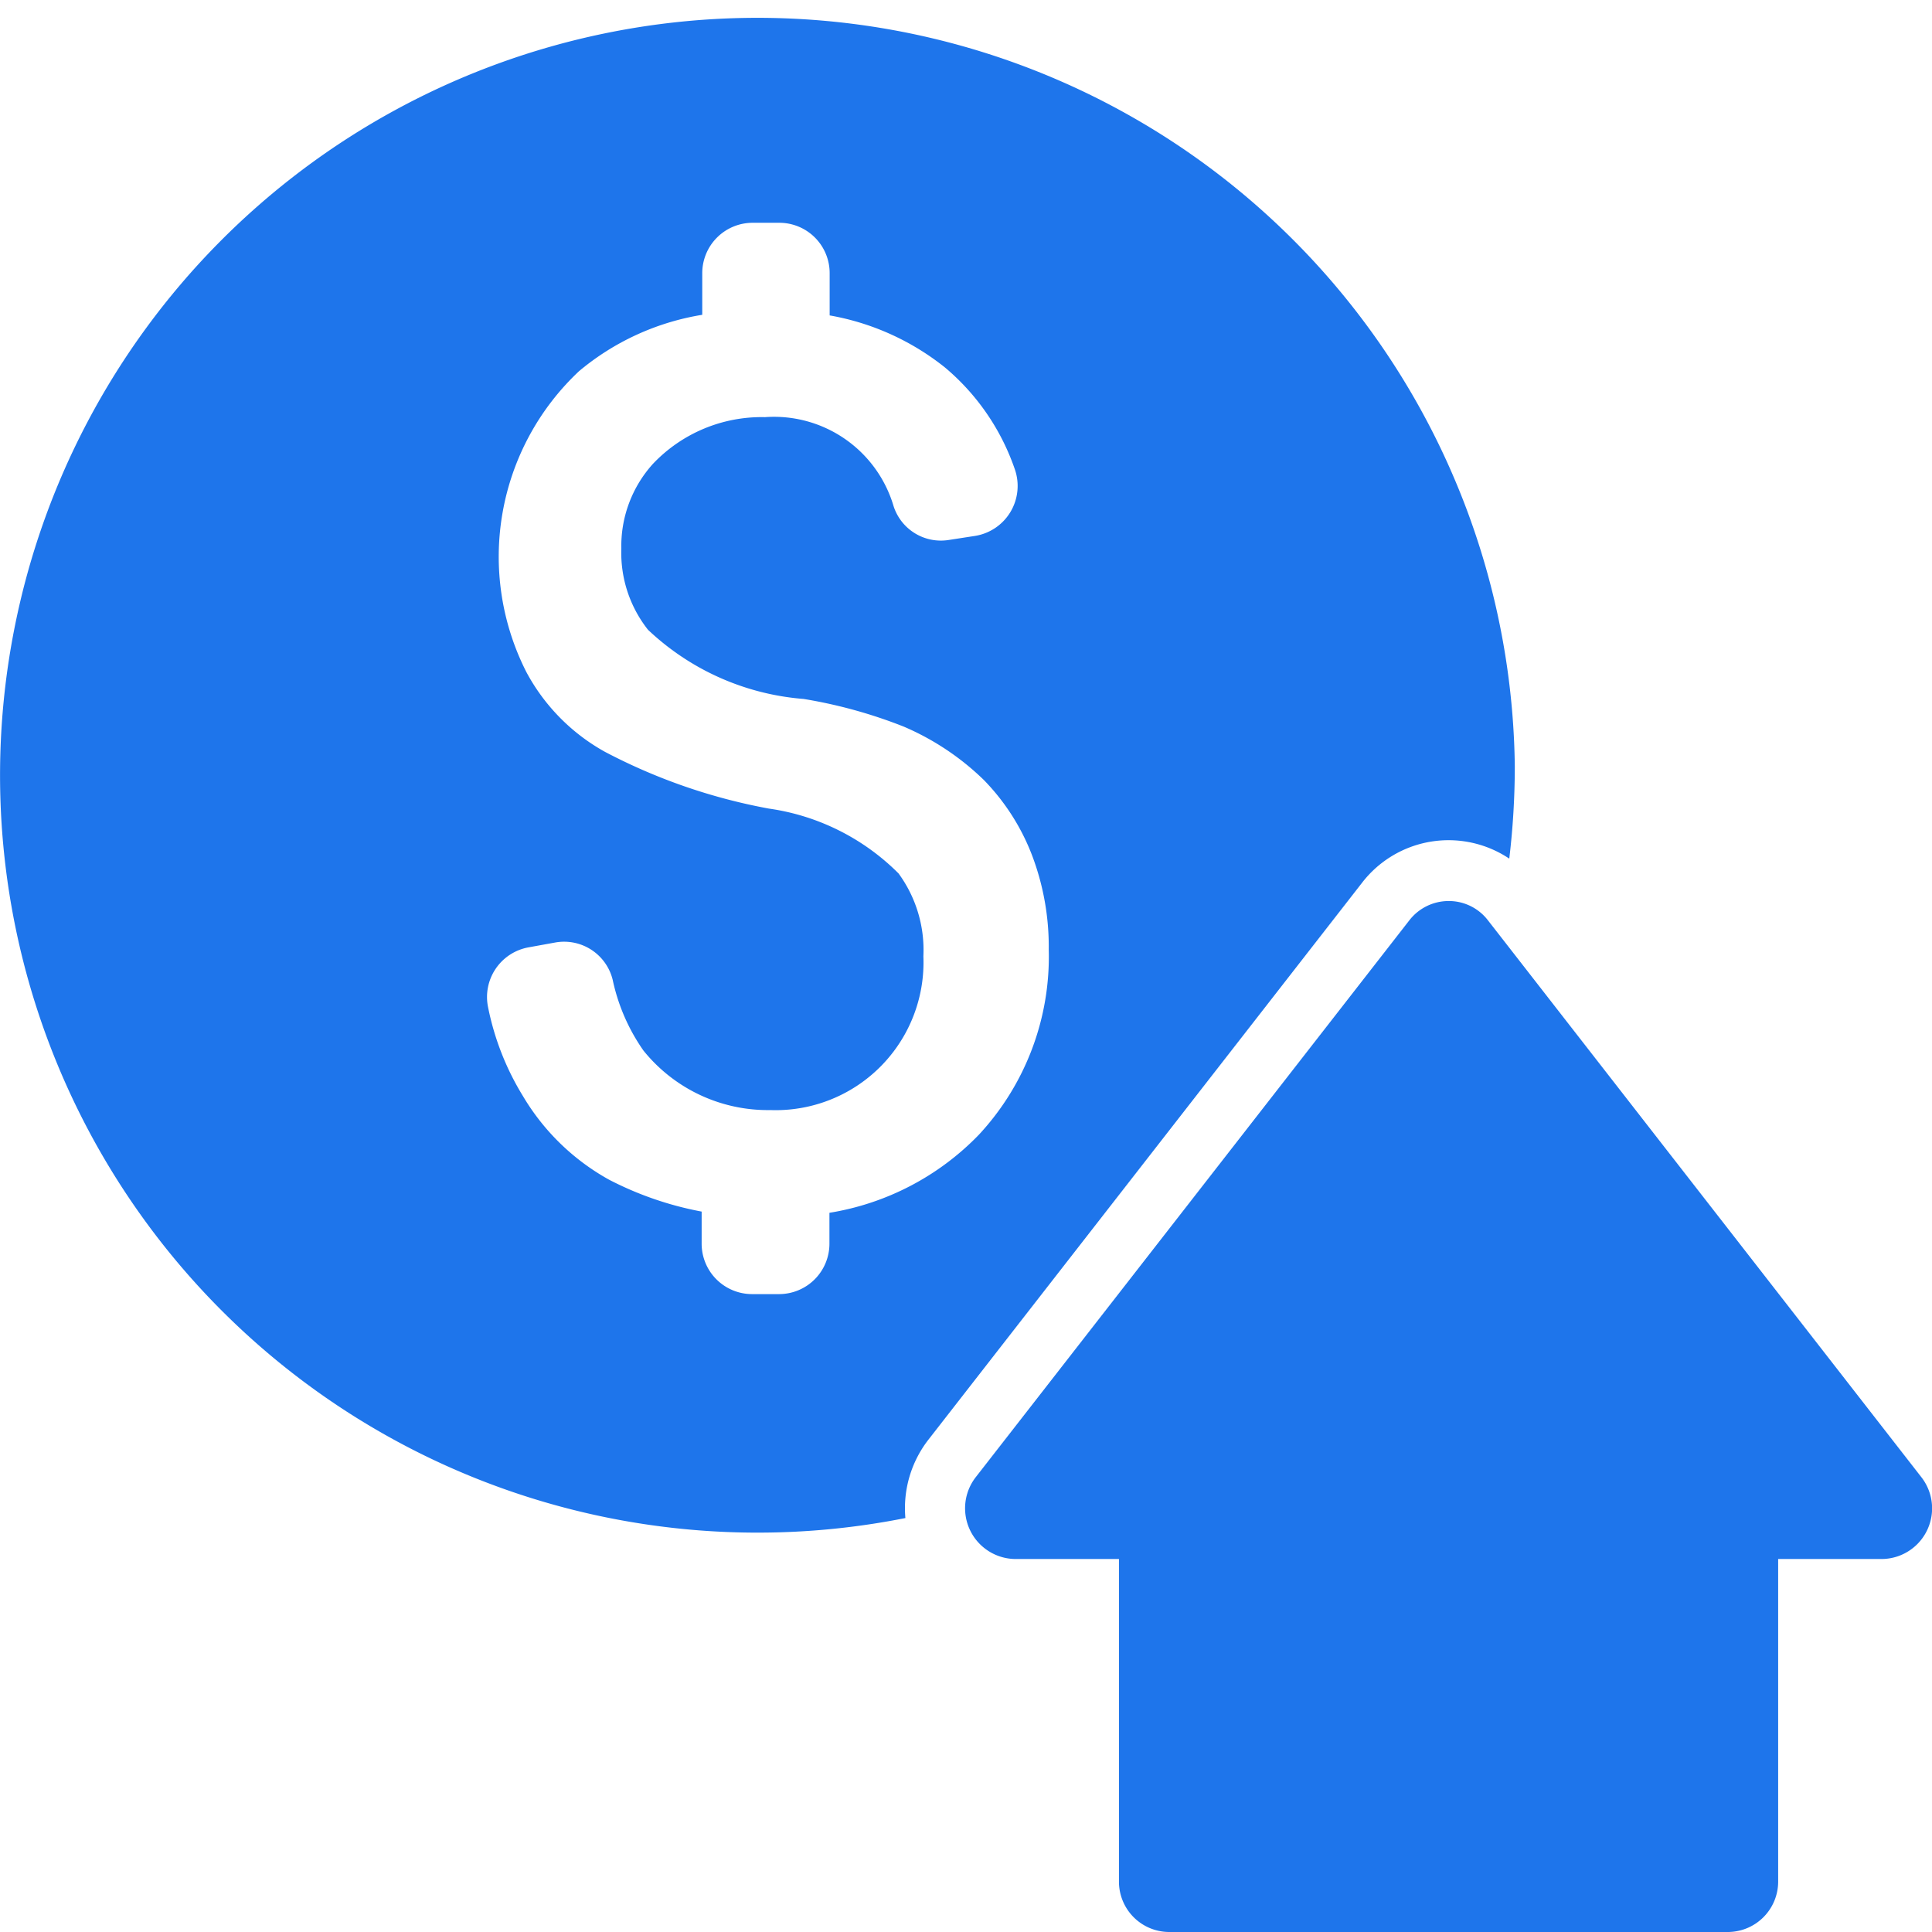 <svg xmlns="http://www.w3.org/2000/svg" width="35" height="35" viewBox="0 0 35 35">
<defs>
    <style>
      .cls-1 {
        fill: #1e75eb;
        fill-rule: evenodd;
      }
    </style>
  </defs>
  <path id="Forma_1" data-name="Forma 1" class="cls-1" d="M966.72,202.765a13.7,13.7,0,0,0,2.682-.264,2.023,2.023,0,0,1,.421-1.425l7.852-10.084a1.978,1.978,0,0,1,2.667-.437,14.158,14.158,0,0,0,.1-1.67A13.721,13.721,0,1,0,966.72,202.765Zm2.558-11.942a4.141,4.141,0,0,0-2.351-1.175,10.419,10.419,0,0,1-2.968-1.028,3.586,3.586,0,0,1-1.426-1.45,4.611,4.611,0,0,1,.957-5.446,4.63,4.63,0,0,1,2.232-1.021v-0.749a0.913,0.913,0,0,1,.907-0.918h0.494a0.912,0.912,0,0,1,.907.918v0.76a4.625,4.625,0,0,1,2.09.944,4.179,4.179,0,0,1,1.263,1.839,0.917,0.917,0,0,1-.722,1.212l-0.479.074a0.9,0.9,0,0,1-.994-0.614,2.258,2.258,0,0,0-2.33-1.612,2.712,2.712,0,0,0-2.032.849,2.22,2.22,0,0,0-.57,1.535,2.248,2.248,0,0,0,.483,1.468,4.626,4.626,0,0,0,2.819,1.253,8.8,8.8,0,0,1,1.811.5,4.763,4.763,0,0,1,1.455.969,4,4,0,0,1,.875,1.37,4.673,4.673,0,0,1,.3,1.7,4.737,4.737,0,0,1-1.266,3.356,4.838,4.838,0,0,1-2.707,1.414v0.555a0.913,0.913,0,0,1-.907.918h-0.5a0.914,0.914,0,0,1-.908-0.918v-0.577a6.065,6.065,0,0,1-1.676-.577,4.155,4.155,0,0,1-1.564-1.52,4.9,4.9,0,0,1-.628-1.6,0.914,0.914,0,0,1,.733-1.09l0.49-.089a0.906,0.906,0,0,1,1.034.68,3.5,3.5,0,0,0,.556,1.278,2.893,2.893,0,0,0,2.3,1.079h0a2.678,2.678,0,0,0,2.772-2.787A2.347,2.347,0,0,0,969.278,190.823Zm4.9,19.177h10.128a0.913,0.913,0,0,0,.907-0.918v-5.839h1.879a0.918,0.918,0,0,0,.712-1.487l-7.686-9.875-0.163-.209a0.891,0.891,0,0,0-.711-0.349,0.9,0.9,0,0,0-.712.349l-7.852,10.084a0.919,0.919,0,0,0,.711,1.487h1.88v5.839A0.912,0.912,0,0,0,974.177,210Z" transform="translate(-953 -175)"/>
</svg>
